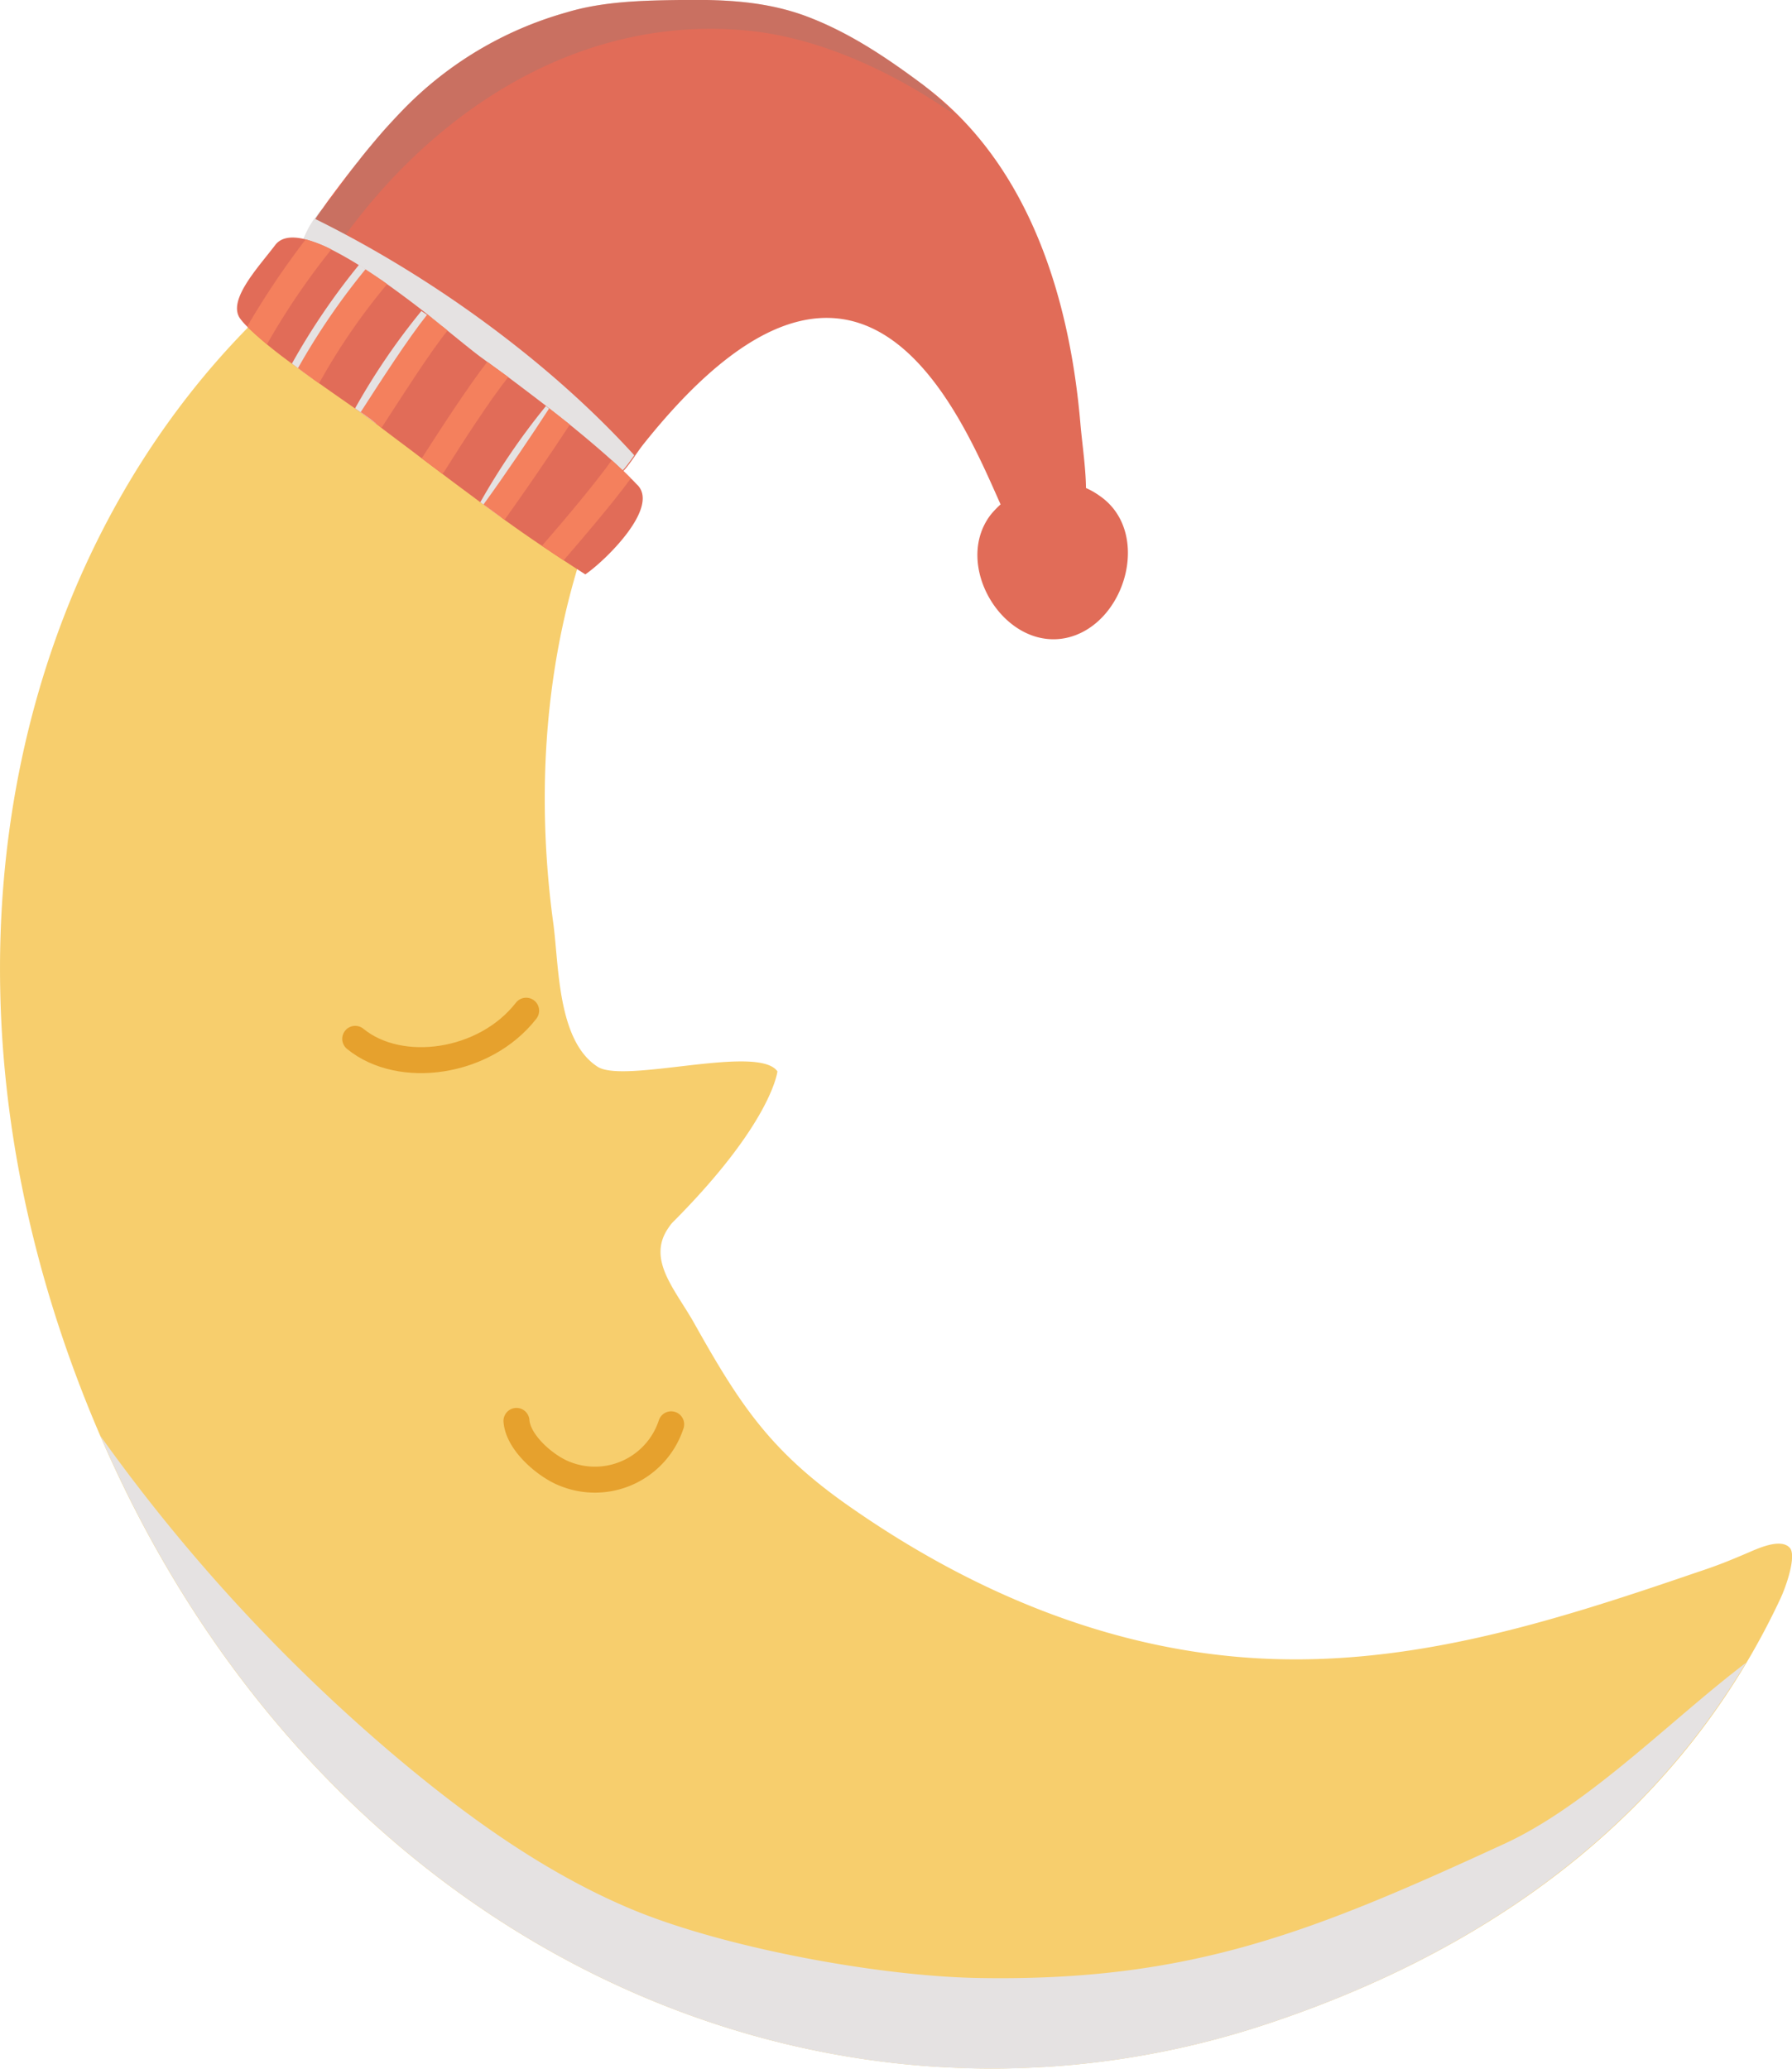 <svg xmlns="http://www.w3.org/2000/svg" viewBox="0 0 279.49 322.59"><g style="isolation:isolate"><path d="M104.27,191.45a5.65,5.65,0,0,1,.61-.8c15.54-15.57,16.37-23.58,16.37-23.58-3-4.3-23.9,2-28.06-.73-6.28-4.07-6-15.77-6.89-22.32C82.85,118.7,85.85,92,98,69.31c11.32-21.27,30.67-33.37,50.5-45.7.78-.49,1.48-2.57.75-4.33s-5.12-3.46-7.6-3.77c-4.67-.61-9.6-.32-14.31-.42-2.63-.05-5.26,0-7.88.18a141.52,141.52,0,0,0-28.07,4.81q-5.49,1.49-10.8,3.49C16.23,47.84-20.48,128.8,12.1,215.15S125.88,339,196.84,315.87c32.94-10.75,64.1-31,80.75-66.38,1-2.07,2.68-7,1.52-8.16-1.43-1.48-4.89.12-6.47.8-3.09,1.32-4.77,2-7.95,3.05-23.15,7.93-46.11,15.23-70.89,13.26-22.6-1.79-43.62-11-62-24-11.67-8.3-16.39-15.37-23.39-27.85C105.42,201.18,100.76,196.47,104.27,191.45Z" fill="#f7ce6d"/><path d="M234.62,287.53c-29.74,13.68-48.89,21.54-82.17,20.92-15.6-.29-40.15-4.8-54.6-11-13.13-5.62-25-14.17-35.9-23.33a273.81,273.81,0,0,1-46.28-50.19C50.31,304,128.33,338.23,196.84,315.87c29.75-9.71,58-27.24,75.47-56.57C260.64,268.14,247.8,281.47,234.62,287.53Z" fill="#e5e2e2" style="mix-blend-mode:multiply"/><path d="M80.55,221.58c.27,3.5,4.7,7.16,7.55,8.25a12.51,12.51,0,0,0,16.58-7.72" fill="none" stroke="#e6a12d" stroke-linecap="round" stroke-linejoin="round" stroke-width="4.05"/><path d="M55.4,162c7,5.73,20.2,3.91,26.66-4.39" fill="none" stroke="#e6a12d" stroke-linecap="round" stroke-linejoin="round" stroke-width="4.05"/><path d="M165.9,84.56c-2.39,1-7.32-.77-8.2-2.43-5.26-9.78-20.08-59.54-57.29-12.93-2.47,3.09-4.17,7.51-8.16,4.85C82.9,67.8,71,59.05,63.76,52c-4.85-4.74-8.8-9.4-14.64-12.62a1.51,1.51,0,0,1-.36-.18,9.7,9.7,0,0,0-1-.48,2.69,2.69,0,0,0-.51-.25,2.38,2.38,0,0,0-.28-.14c0-.12,0-.22.08-.34a33.21,33.21,0,0,1,3.12-5.29s0-.06.08-.1c.59-.85,1.09-1.55,1.38-1.92,1.33-1.8,2.63-3.51,3.9-5.1a2.55,2.55,0,0,1,.27-.32c.33-.45.66-.86,1-1.28.67-.83,1.34-1.62,2-2.41.34-.39.66-.77,1-1.16,1-1.11,2-2.2,3-3.23A57,57,0,0,1,88.34,1.94C94,.22,100.13.08,106,0c6.88-.1,13.56.16,20.06,2.65S138.29,9,143.77,13.08c.22.16.43.32.65.5C162.3,27.18,167.16,50.37,168.5,66,169.08,72.84,171.12,82.32,165.9,84.56Z" fill="#e16c58"/><path d="M149.06,18c-10.87-7.58-22.37-12.31-32.7-13.25C87.69,2.12,64.41,20.32,51.24,40.47c-.22-.1-1.16-.59-2.12-1.08a1.51,1.51,0,0,1-.36-.18,9.7,9.7,0,0,0-1-.48,2.69,2.69,0,0,0-.51-.25,2.38,2.38,0,0,0-.28-.14c0-.12,0-.22.08-.34a16.34,16.34,0,0,1,3.12-5.29s0-.06.08-.1c1.11-1.41,2.25-2.75,3-3.86s1.46-2.11,2.26-3.16a2.55,2.55,0,0,1,.27-.32c.33-.45.66-.86,1-1.28.67-.83,1.34-1.62,2-2.41.34-.39.66-.77,1-1.16,1-1.11,2-2.2,3-3.23A57,57,0,0,1,88.34,1.94C94,.22,100.13.08,106,0c6.88-.1,13.56.16,20.06,2.65S138.29,9,143.77,13.08c.22.16.43.32.65.5A46.38,46.38,0,0,1,149.06,18Z" fill="#927877" opacity="0.3" style="mix-blend-mode:screen"/><path d="M49.05,34.09a12.17,12.17,0,0,0-2,4.26C54,41.53,58.33,46.72,63.76,52c7.23,7,19.15,15.78,28.49,22,3.2,2.13,4.79-.39,6.68-3C85.49,56.22,67,42.92,49.05,34.09Z" fill="#e5e2e2" style="mix-blend-mode:multiply"/><path d="M91.29,89.57c-1.19-.76-2.3-1.48-3.38-2.19s-2.31-1.54-3.39-2.26c-2.09-1.4-4-2.74-5.83-4.06l-.51-.37-2.77-2-.5-.37C73,76.88,71,75.43,69,73.9l-3.26-2.45c-1.94-1.49-4-3-6.26-4.73-.28-.24-.57-.46-.87-.67l-.38-.28c-.58-.44-1.27-.93-2-1.46-.28-.21-.59-.41-.88-.63-1.66-1.16-3.61-2.51-5.58-3.91-1.11-.77-2.21-1.56-3.29-2.37-1.73-1.24-3.4-2.5-4.85-3.7-1.18-1-2.23-1.92-3.08-2.77a10.75,10.75,0,0,1-1-1.12c-2.29-2.83,2.71-8.08,5.36-11.58.94-1.26,2.64-1.44,4.75-.9a21.18,21.18,0,0,1,4,1.57A56.92,56.92,0,0,1,57,42c1.12.73,2.25,1.49,3.38,2.31,2.17,1.55,4.33,3.17,6.3,4.72.32.25.62.48.92.73L69,50.9c.27.21.54.43.79.65,2.46,2,4.4,3.57,5.39,4.28l.8.59,3.27,2.38c1.9,1.42,3.88,2.93,5.88,4.46.16.14.34.28.51.41.91.72,1.79,1.4,2.67,2.11.19.13.37.29.55.43,2.34,1.9,4.57,3.78,6.54,5.55,1.1,1,2.11,1.95,3,2.84.4.37.73.75,1.09,1.1C102.81,79.33,94.22,87.59,91.29,89.57Z" fill="#e16c58"/><g style="mix-blend-mode:multiply"><path d="M48.81,59.07c-1.09-.77-2.2-1.56-3.28-2.37A106,106,0,0,1,56,41.29c1.11.74,2.24,1.5,3.37,2.31A100.42,100.42,0,0,0,48.81,59.07Z" fill="#e5e2e2"/></g><g style="mix-blend-mode:multiply"><path d="M58.64,66.05l-.38-.28c-.58-.44-1.27-.93-2-1.46-.28-.21-.59-.41-.88-.63A104.08,104.08,0,0,1,65.72,48.5c.61.41,1.23.82,1.86,1.26L69,50.9A97.12,97.12,0,0,0,58.64,66.05Z" fill="#e5e2e2"/></g><g style="mix-blend-mode:multiply"><path d="M78.18,80.69l-2.77-2-.5-.37a106.28,106.28,0,0,1,10.24-15c.16.14.34.28.51.41.91.72,1.79,1.4,2.67,2.11A99.92,99.92,0,0,0,78.18,80.69Z" fill="#e5e2e2"/></g><path d="M41.63,53.7c-1.18-1-2.23-1.92-3.08-2.77a126.77,126.77,0,0,1,9.13-13.6,21.18,21.18,0,0,1,4,1.57A111,111,0,0,0,41.63,53.7Z" fill="#f4805d"/><path d="M49.77,59.77c-1.11-.77-2.21-1.56-3.29-2.37A107,107,0,0,1,57,42c1.12.73,2.25,1.49,3.38,2.31A97.7,97.7,0,0,0,49.77,59.77Z" fill="#f4805d"/><path d="M59.51,66.72c-.4-.32-.82-.64-1.25-1s-1.27-.93-2-1.46l0,0c3.14-4.88,7.34-11.4,10.39-15.23,1.11.87,2.18,1.72,3.15,2.52-2.92,3.65-7,10.1-10.12,14.89Z" fill="#f4805d"/><path d="M65.77,71.45l.07-.08C68.9,66.61,73,60.3,76,56.42l3.27,2.38c-2.91,3.67-7,10-10,14.76L69,73.9Z" fill="#f4805d"/><path d="M78.69,81.06c-1.12-.81-2.2-1.59-3.28-2.39,3.3-4.53,7.72-11.08,10.25-15,1.1.85,2.16,1.7,3.22,2.54C86.09,70.46,81.82,76.73,78.69,81.06Z" fill="#f4805d"/><path d="M98.39,74.6c-2.82,3.85-7.12,8.88-10.48,12.78-1.19-.77-2.31-1.54-3.39-2.26l.11-.12c3.47-4,8.05-9.43,10.79-13.24C96.52,72.75,97.53,73.71,98.39,74.6Z" fill="#f4805d"/><path d="M154.53,80.25c-6.06,7.85,2.05,21.27,11.76,19.23,9.27-2,13.43-16.49,5.24-22.14a11.65,11.65,0,0,0-9.77-1.85A14.64,14.64,0,0,0,154.53,80.25Z" fill="#e16c58"/></g></svg>